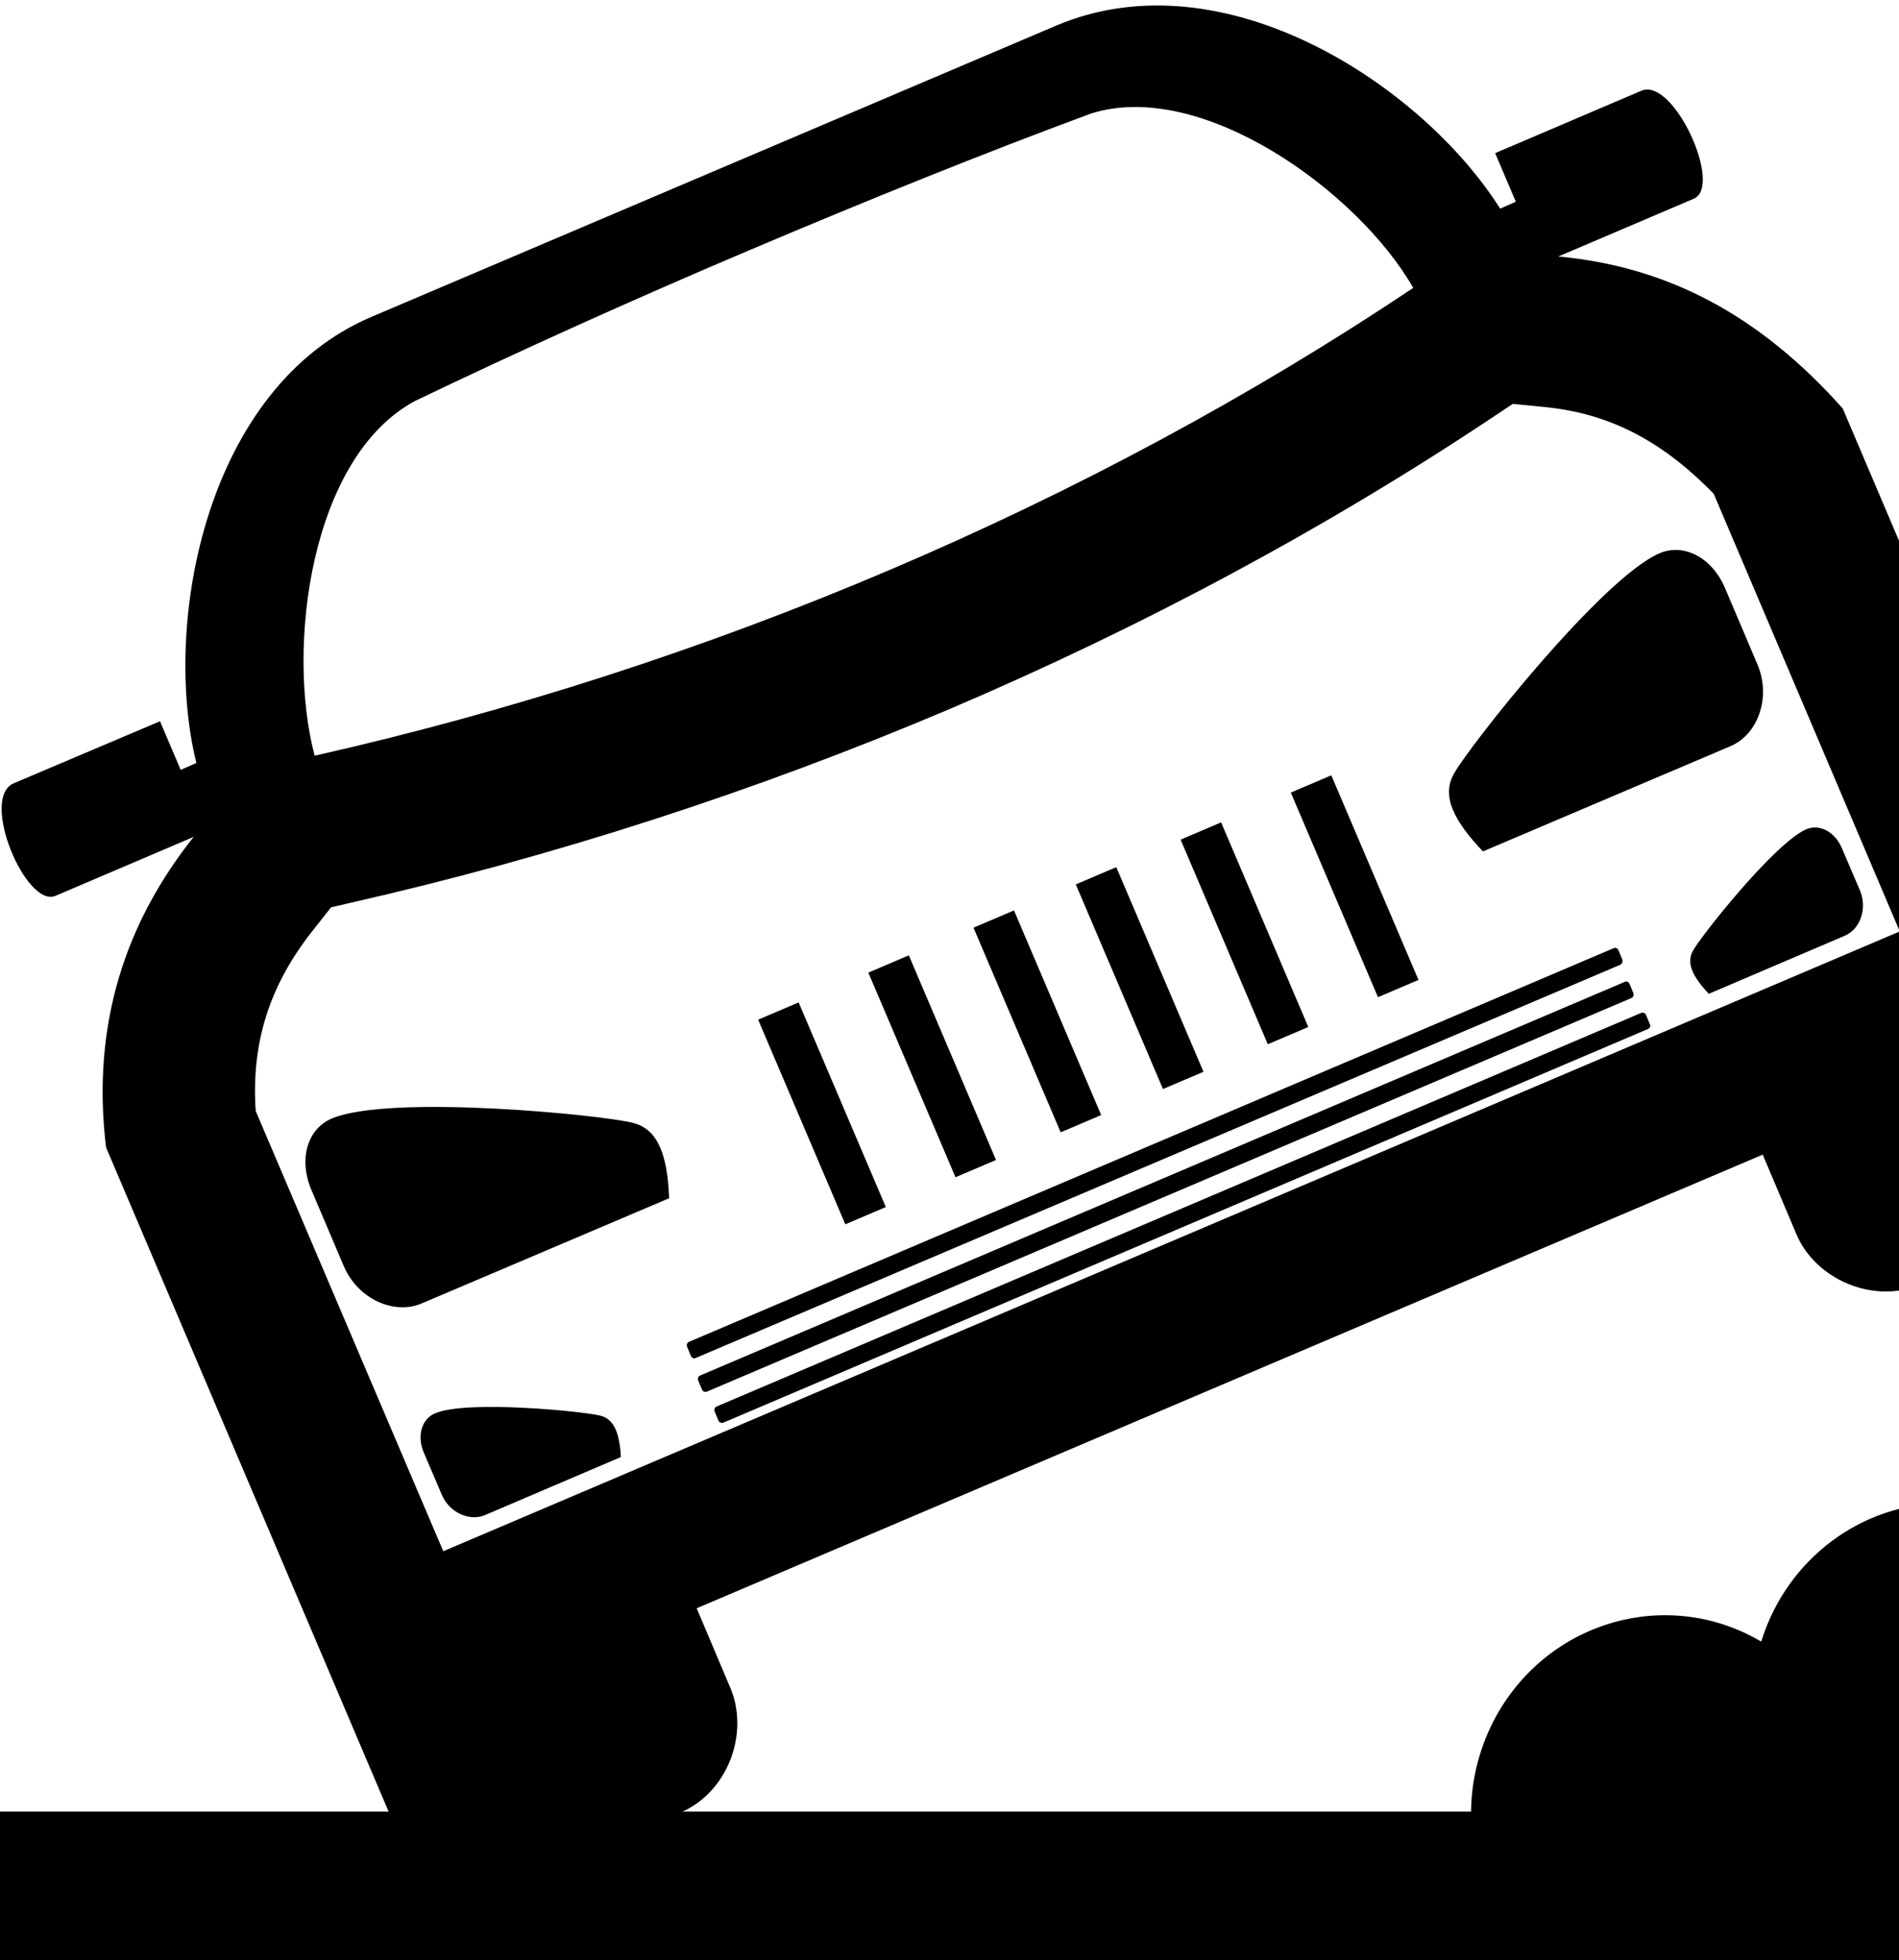 <?xml version="1.0" encoding="utf-8"?>
<!-- Generator: Adobe Illustrator 21.1.0, SVG Export Plug-In . SVG Version: 6.00 Build 0)  -->
<svg version="1.1" id="Layer_4" xmlns="http://www.w3.org/2000/svg" xmlns:xlink="http://www.w3.org/1999/xlink" x="0px" y="0px"
	 viewBox="0 0 496.1 512" style="enable-background:new 0 0 496.1 512;" xml:space="preserve">
<g>
	<path d="M557.3,285.1l-75.9-178.4c-22-24.7-46.1-37.1-74.3-39.7l35.4-15.1c7.7-3.3-5.3-31.8-13.7-28.2l-38.2,16.3l5.4,12.7
		l-4.1,1.8c-20.3-32.2-72.2-66.4-116-47.8l-178.7,76C54,100.9,42.2,162.4,51.3,199.3l-4.1,1.8l-5.4-12.7L3.6,204.6
		c-9,3.8,3.2,32.7,10.9,29.4l36.1-15.4c-17.6,22.1-26.8,48.7-22.9,81.1c0,0,69.4,163.1,75.9,178.4c5,11.8,19.4,18.7,31.9,13.4
		l42.2-18c12.5-5.3,18.1-20.8,13.1-32.6l-8.8-20.8l278.5-118.5l8.8,20.8c5,11.8,20.1,18.4,32.6,13.1l42.2-18
		C556.6,312.3,562.3,296.9,557.3,285.1z M108.5,104.7c27.3-13.1,57.2-26.6,87.4-39.4c30.2-12.8,60.6-25.1,89-35.6
		c28.9-9.3,69.9,20.3,84.3,45.5c-42.6,28.5-88.7,53.2-136.6,73.6c-48.8,20.8-99.5,37.1-150.4,48.6
		C74.7,169.1,81.1,119.3,108.5,104.7z M115.8,405.2l-49-115c-1.2-17.8,3.6-32.8,14.8-47l4.9-6.2l4.3-1
		c53.5-12.1,106.4-29.2,157.3-50.8c50.9-21.7,99.1-47.6,143.2-77.1l3.9-2.6l8.1,0.8c16.9,1.6,30.8,8.7,44.4,22.7l48.6,114.3
		L115.8,405.2z"/>
	<path d="M165.3,293.3c-7.4-2-63.5-7.6-78.7-1.1c-6.1,2.6-8.7,10.3-5.3,18.5l8.5,20c3.7,8.7,13.2,12.8,20.3,9.8l64.7-27.5
		C174.4,302,172,294.9,165.3,293.3z"/>
	<path d="M379.9,202c-3.5,5.9,0,12.5,7.5,20.4l64.7-27.5c7.1-3,10.7-12.7,7-21.4l-8.5-20c-3.5-8.1-10.9-11.6-17-9
		C418.5,150.9,383.6,195.2,379.9,202z"/>
	<path d="M156.9,369.8c-4.1-1.1-35-4.2-43.3-0.6c-3.3,1.4-4.8,5.7-2.9,10.2l4.7,11c2,4.8,7.3,7,11.2,5.4l35.6-15.2
		C161.9,374.6,160.5,370.7,156.9,369.8z"/>
	<path d="M446.4,259.6l35.6-15.2c3.9-1.7,5.9-7,3.9-11.8l-4.7-11c-1.9-4.5-6-6.4-9.3-5c-8.3,3.6-27.6,28-29.6,31.7
		C440.4,251.6,442.3,255.2,446.4,259.6z"/>
	<rect x="208.9" y="261.9" transform="matrix(0.92 -0.392 0.392 0.92 -96.794 107.292)" width="11.5" height="58.1"/>
	<rect x="237.7" y="249.6" transform="matrix(0.92 -0.392 0.392 0.92 -89.684 117.604)" width="11.5" height="58.1"/>
	<rect x="265.2" y="237.9" transform="matrix(0.92 -0.392 0.392 0.92 -82.922 127.413)" width="11.5" height="58.1"/>
	<rect x="291.9" y="226.6" transform="matrix(0.92 -0.392 0.392 0.92 -76.332 136.97)" width="11.5" height="58.1"/>
	<rect x="319.3" y="214.9" transform="matrix(0.92 -0.392 0.392 0.92 -69.57 146.78)" width="11.5" height="58.1"/>
	<rect x="348.1" y="202.6" transform="matrix(0.92 -0.392 0.392 0.92 -62.46 157.092)" width="11.5" height="58.1"/>
	<path d="M423.8,250.6l-1-2.4c-0.2-0.5-0.8-0.8-1.3-0.5L180,350.5c-0.5,0.2-0.7,0.8-0.5,1.3l1,2.4c0.2,0.5,0.8,0.8,1.3,0.5
		L423.3,252C423.8,251.7,424,251.1,423.8,250.6z"/>
	<path d="M426.7,259.4l-1-2.4c-0.2-0.5-0.8-0.8-1.3-0.5L182.9,359.3c-0.5,0.2-0.7,0.8-0.5,1.3l1,2.4c0.2,0.5,0.8,0.7,1.3,0.5
		l241.5-102.8C426.7,260.5,426.9,259.9,426.7,259.4z"/>
	<path d="M186.7,368.7l1,2.4c0.2,0.5,0.8,0.7,1.3,0.5l241.5-102.8c0.5-0.2,0.8-0.8,0.5-1.3l-1-2.4c-0.2-0.5-0.8-0.7-1.3-0.5
		L187.2,367.4C186.7,367.6,186.5,368.2,186.7,368.7z"/>
	<path d="M559.1,444.7c0-28.8-22.7-52.1-50.7-52.1c-22.1,0-41.6,14.6-48.3,36.2c-24.3-14.3-55.3-5.6-69.2,19.4
		c-4.2,7.6-6.5,16.2-6.6,25H0V512h559.1v-37.8h0V444.7z"/>
</g>
</svg>
